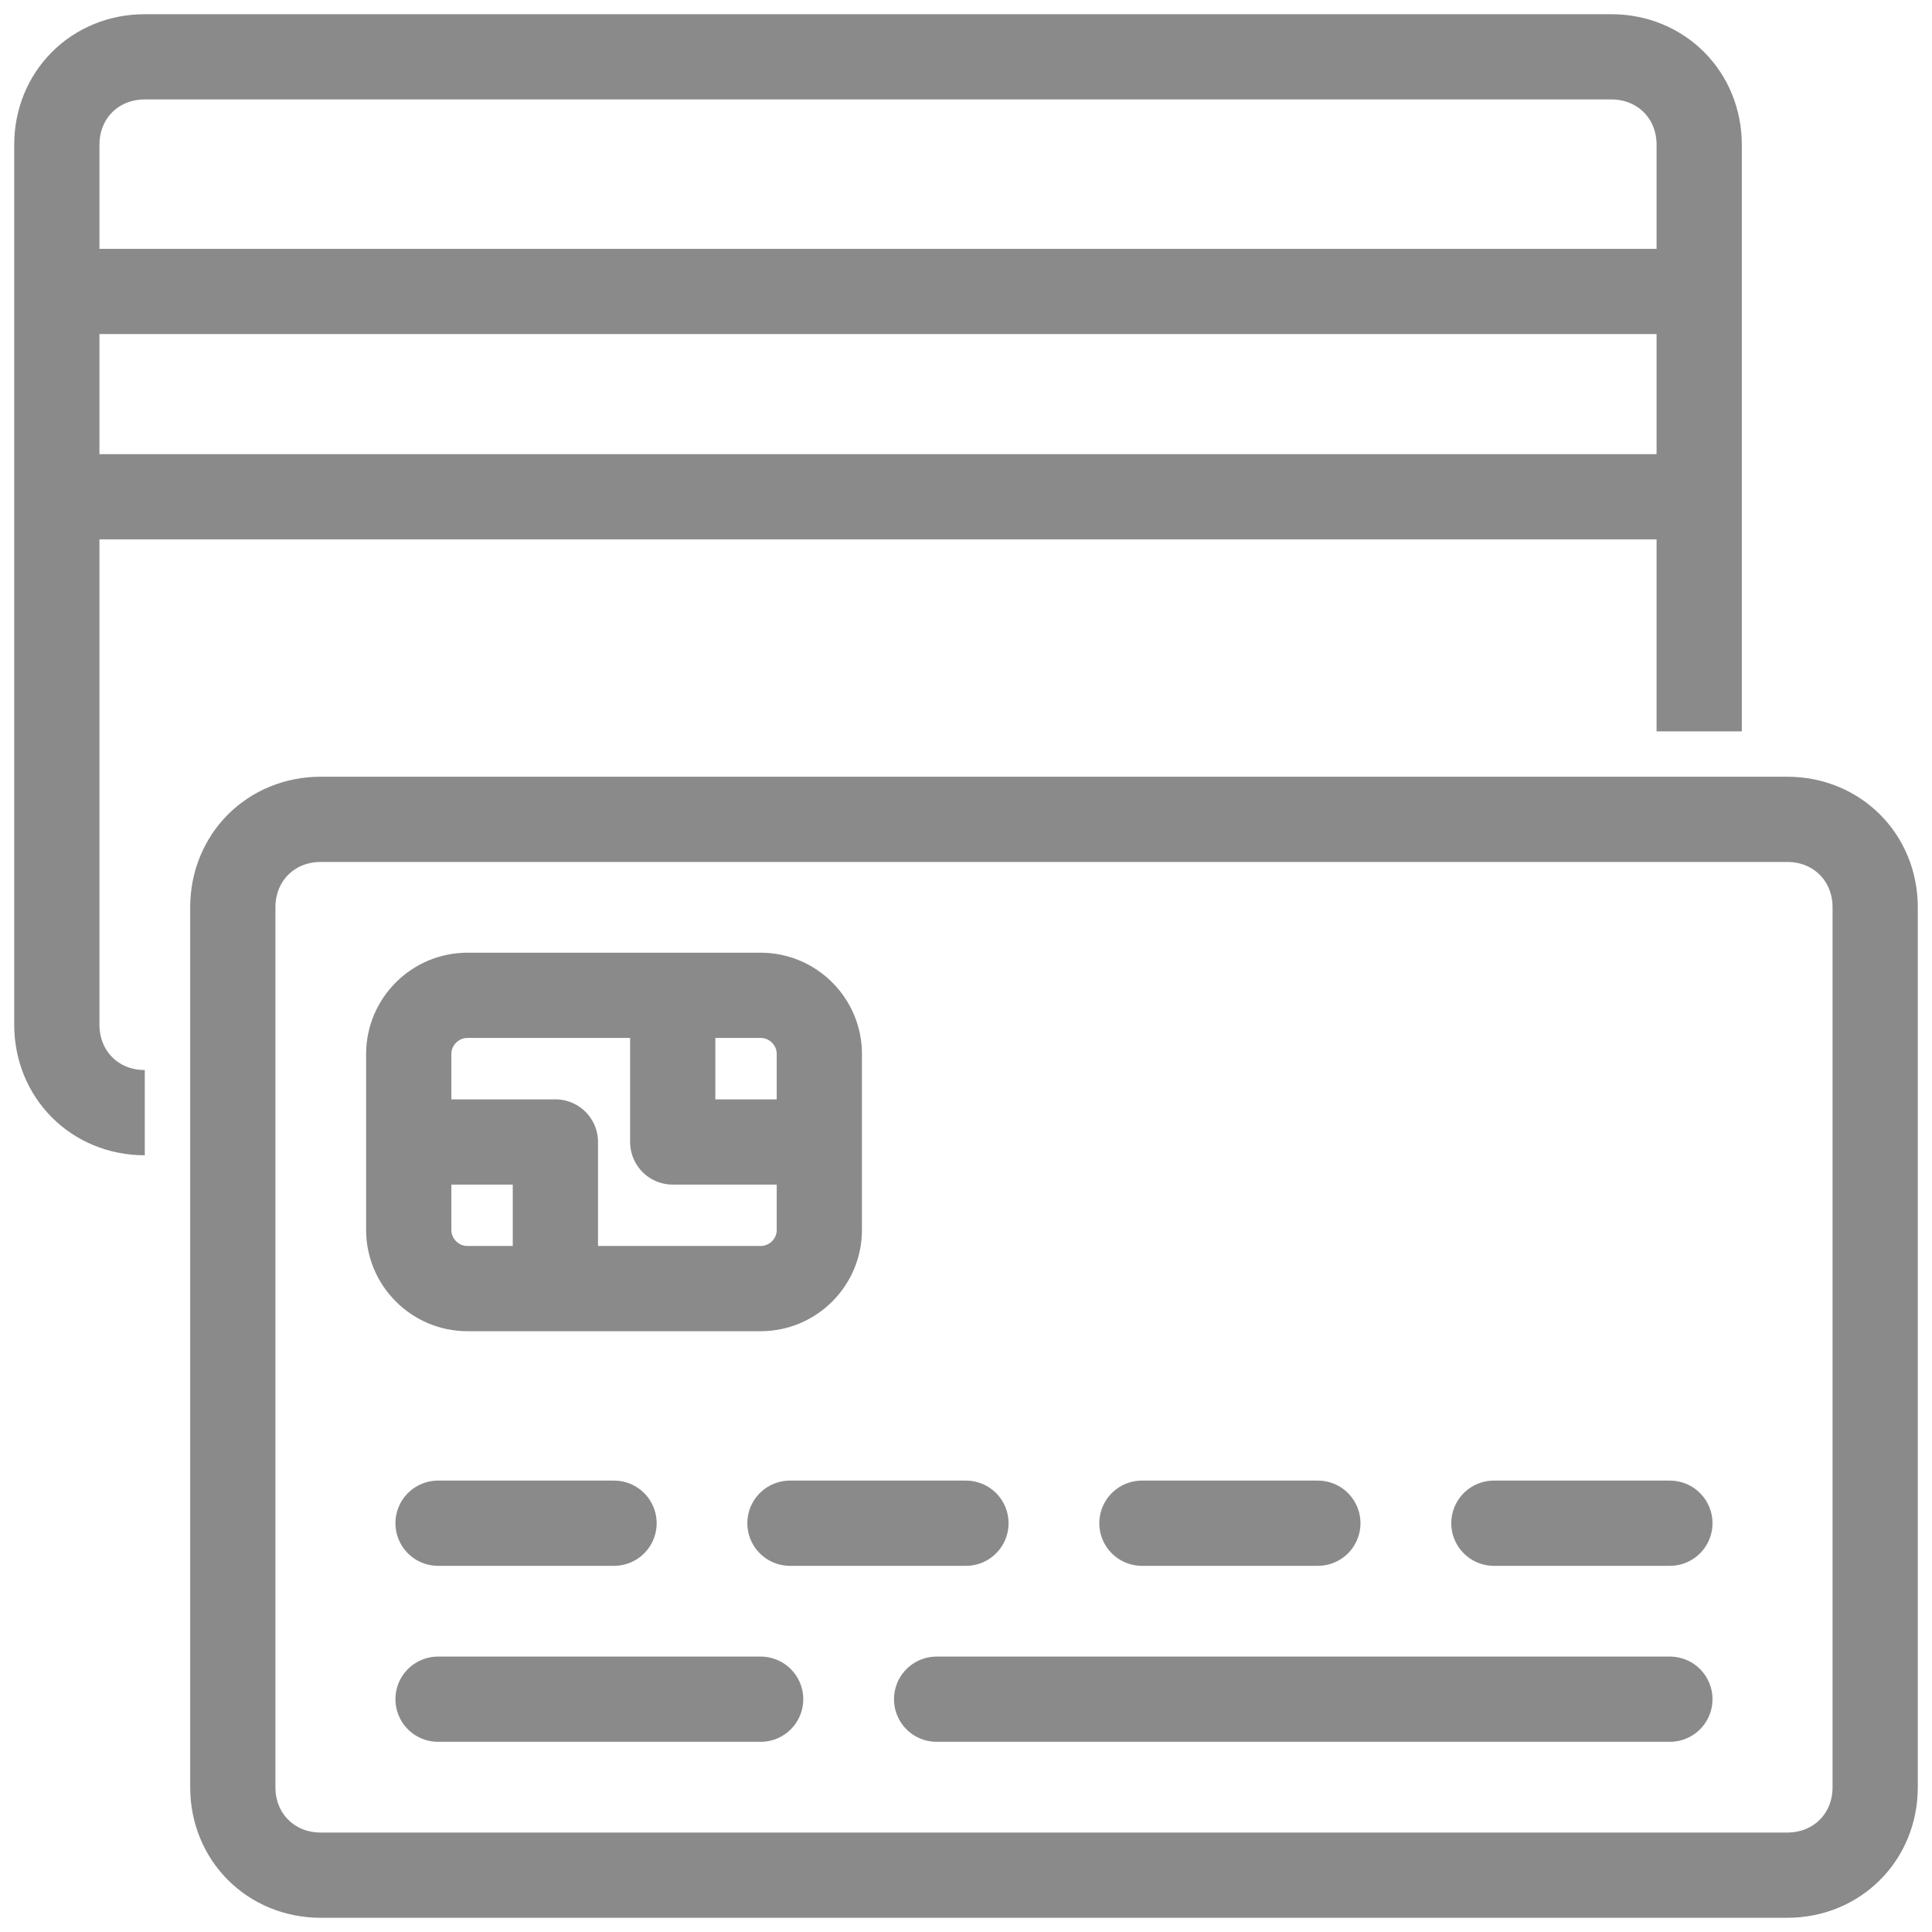 <svg width="34" height="34" viewBox="0 0 34 34" fill="none" xmlns="http://www.w3.org/2000/svg">
<path d="M31.451 33H5.645C4.768 33 4.097 32.329 4.097 31.452V15.968C4.097 15.09 4.768 14.419 5.645 14.419H31.451C32.329 14.419 33 15.09 33 15.968V31.452C33 32.329 32.329 33 31.451 33Z" stroke="#8A8A8A" stroke-width="1.5" stroke-miterlimit="10" stroke-linecap="round" stroke-linejoin="round"/>
<path d="M13.387 22.677H8.226C7.658 22.677 7.193 22.213 7.193 21.645V18.548C7.193 17.981 7.658 17.516 8.226 17.516H13.387C13.955 17.516 14.419 17.981 14.419 18.548V21.645C14.419 22.213 13.955 22.677 13.387 22.677Z" stroke="#8A8A8A" stroke-width="1.5" stroke-miterlimit="10" stroke-linecap="round" stroke-linejoin="round"/>
<path d="M13.903 20.097H11.839V18.032" stroke="#8A8A8A" stroke-width="1.5" stroke-miterlimit="10" stroke-linejoin="round"/>
<path d="M7.71 20.097H9.774V22.161" stroke="#8A8A8A" stroke-width="1.5" stroke-miterlimit="10" stroke-linejoin="round"/>
<path d="M7.709 26.806H10.806" stroke="#8A8A8A" stroke-width="1.5" stroke-miterlimit="10" stroke-linecap="round" stroke-linejoin="round"/>
<path d="M13.902 26.806H16.999" stroke="#8A8A8A" stroke-width="1.5" stroke-miterlimit="10" stroke-linecap="round" stroke-linejoin="round"/>
<path d="M20.096 26.806H23.192" stroke="#8A8A8A" stroke-width="1.5" stroke-miterlimit="10" stroke-linecap="round" stroke-linejoin="round"/>
<path d="M26.29 26.806H29.387" stroke="#8A8A8A" stroke-width="1.5" stroke-miterlimit="10" stroke-linecap="round" stroke-linejoin="round"/>
<path d="M7.709 29.903H13.386" stroke="#8A8A8A" stroke-width="1.5" stroke-miterlimit="10" stroke-linecap="round" stroke-linejoin="round"/>
<path d="M16.483 29.903H29.387" stroke="#8A8A8A" stroke-width="1.5" stroke-miterlimit="10" stroke-linecap="round" stroke-linejoin="round"/>
<path d="M2.548 19.581C1.671 19.581 1 18.91 1 18.032V2.548C1 1.671 1.671 1 2.548 1H28.355C29.232 1 29.903 1.671 29.903 2.548V12.871" stroke="#8A8A8A" stroke-width="1.5" stroke-miterlimit="10" stroke-linejoin="round"/>
<path d="M1.517 5.129H29.388" stroke="#8A8A8A" stroke-width="1.5" stroke-miterlimit="10" stroke-linecap="square" stroke-linejoin="round"/>
<path d="M1.517 8.742H29.388" stroke="#8A8A8A" stroke-width="1.5" stroke-miterlimit="10" stroke-linecap="square" stroke-linejoin="round"/>
</svg>
